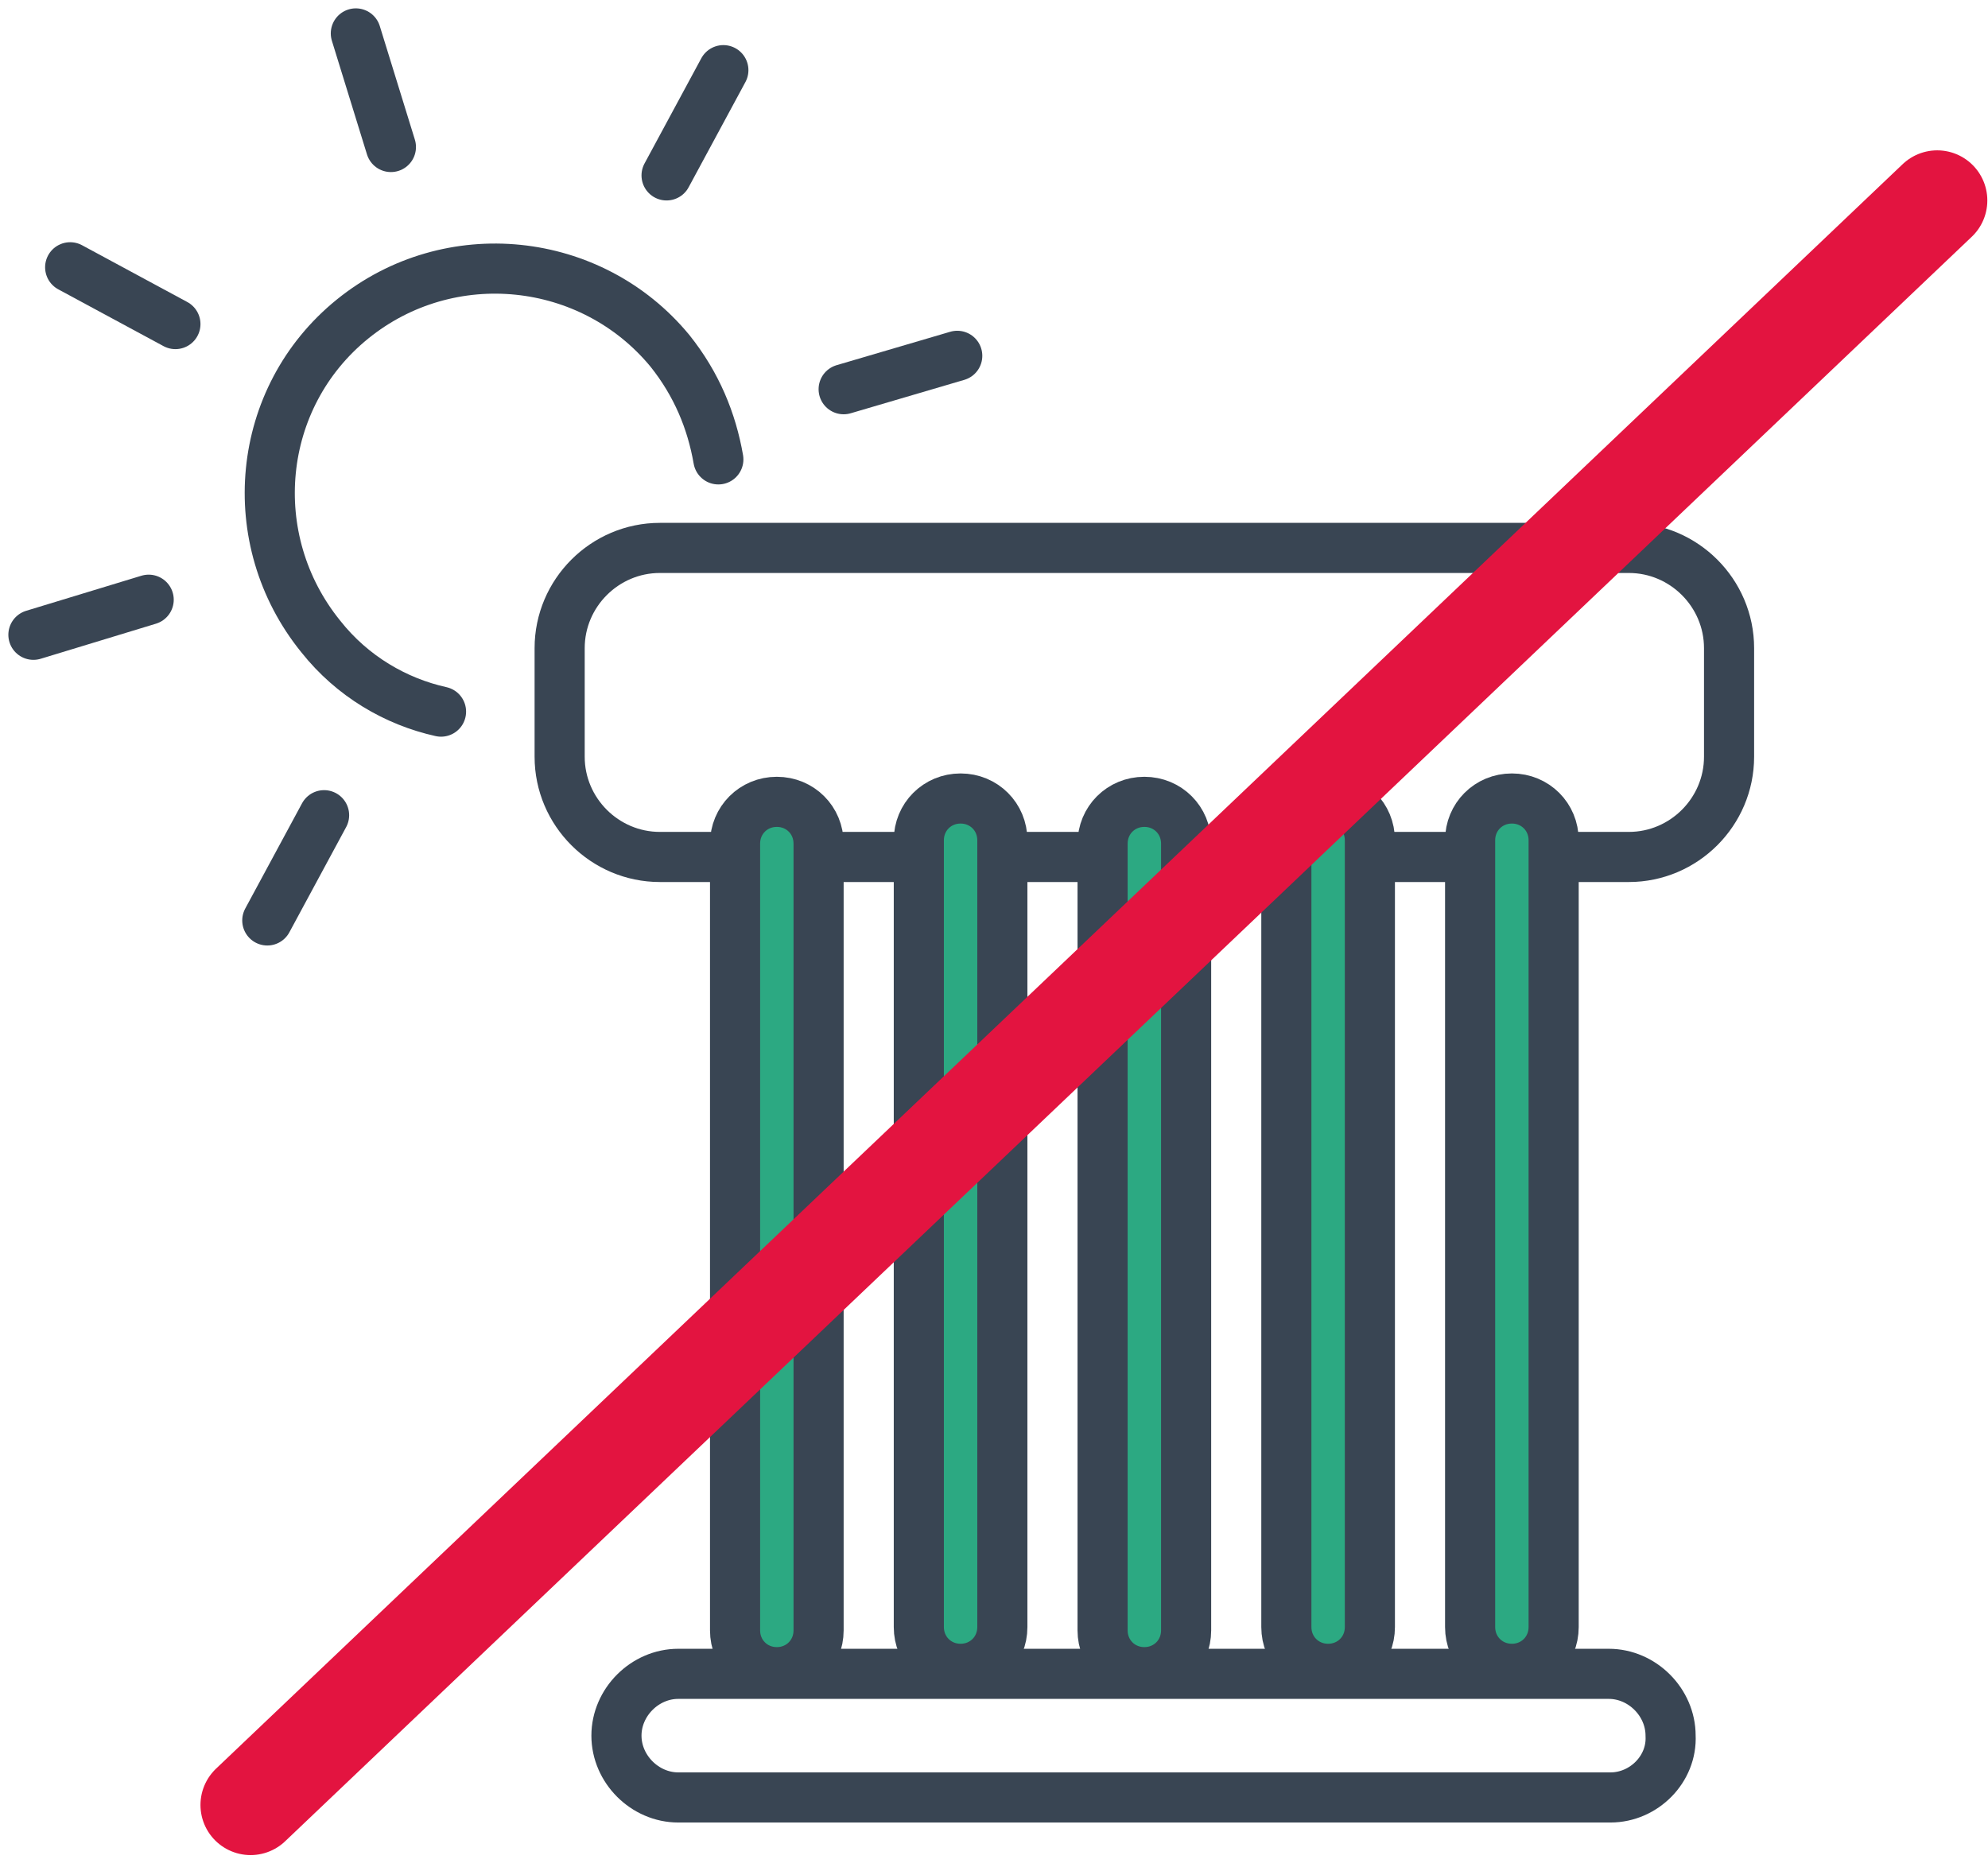 <?xml version="1.0" encoding="UTF-8"?>
<svg width="119px" height="112px" viewBox="0 0 119 112" version="1.1" xmlns="http://www.w3.org/2000/svg" xmlns:xlink="http://www.w3.org/1999/xlink">
    <title>Group 2</title>
    <g id="Woonstatus" stroke="none" stroke-width="1" fill="none" fill-rule="evenodd" stroke-linecap="round">
        <g id="Woningstatus-vraag---Zonneboiler" transform="translate(-796, -281)">
            <g id="Geen-zonneboiler" transform="translate(777, 268)">
                <g id="Group-2" transform="translate(21, 15)">
                    <g id="zonneboiler" stroke="#394553" stroke-linejoin="round" stroke-width="3">
                        <g id="Group">
                            <g transform="translate(0, 19.3)" id="Path">
                                <line x1="3.55271368e-15" y1="16.7" x2="6.9" y2="14.6"></line>
                                <line x1="48.5" y1="2" x2="55.3" y2="0"></line>
                            </g>
                            <path d="M41,25.5 C40.6,23.2 39.7,21 38.1,19 C33.4,13.3 24.9,12.4 19.1,17.1 C13.3,21.8 12.5,30.3 17.2,36.1 C19.1,38.5 21.7,40 24.4,40.6" id="Path"></path>
                            <g transform="translate(14, 2.2)" id="Path">
                                <line x1="7.10542736e-15" y1="50.9" x2="3.4" y2="44.6"></line>
                                <line x1="23.9" y1="6.3" x2="27.3" y2="3.55271368e-15"></line>
                            </g>
                            <line x1="21.4" y1="6.8" x2="19.3" y2="-5.32907052e-15" id="Path"></line>
                            <line x1="8.5" y1="17.4" x2="2.2" y2="14" id="Path"></line>
                        </g>
                        <path d="M95.5,49.3 L37.5,49.3 C34.2,49.3 31.5,46.6 31.5,43.3 L31.5,36.8 C31.5,33.5 34.2,30.8 37.5,30.8 L95.5,30.8 C98.8,30.8 101.5,33.5 101.5,36.8 L101.5,43.3 C101.5,46.6 98.8,49.3 95.5,49.3 Z" id="Path"></path>
                        <path d="M94.4,105.6 L38.6,105.6 C36.6,105.6 34.9,103.9 34.9,101.9 L34.9,101.9 C34.9,99.9 36.6,98.2 38.6,98.2 L94.3,98.2 C96.3,98.2 98,99.9 98,101.9 L98,101.9 C98.1,103.9 96.4,105.6 94.4,105.6 Z" id="Path"></path>
                        <path d="M47,48.5 L47,95.6 C47,97 45.9,98.1 44.5,98.1 L44.5,98.1 C43.1,98.1 42,97 42,95.6 L42,48.5 C42,47.1 43.1,46 44.5,46 L44.5,46 C45.9,46 47,47.1 47,48.5 Z" id="Path" fill="#2CA982" fill-rule="nonzero"></path>
                        <path d="M58,48.3 L58,95.4 C58,96.8 56.9,97.9 55.5,97.9 L55.5,97.9 C54.1,97.9 53,96.8 53,95.4 L53,48.3 C53,46.9 54.1,45.8 55.5,45.8 L55.5,45.8 C56.9,45.8 58,46.9 58,48.3 Z" id="Path" fill="#2CA982" fill-rule="nonzero"></path>
                        <path d="M69,48.5 L69,95.6 C69,97 67.9,98.1 66.5,98.1 L66.5,98.1 C65.1,98.1 64,97 64,95.6 L64,48.5 C64,47.1 65.1,46 66.5,46 L66.5,46 C67.9,46 69,47.1 69,48.5 Z" id="Path" fill="#2CA982" fill-rule="nonzero"></path>
                        <path d="M80,48.3 L80,95.4 C80,96.8 78.9,97.9 77.5,97.9 L77.5,97.9 C76.1,97.9 75,96.8 75,95.4 L75,48.3 C75,46.9 76.1,45.8 77.5,45.8 L77.5,45.8 C78.9,45.8 80,46.9 80,48.3 Z" id="Path" fill="#2CA982" fill-rule="nonzero"></path>
                        <path d="M91,48.3 L91,95.4 C91,96.8 89.9,97.9 88.5,97.9 L88.5,97.9 C87.1,97.9 86,96.8 86,95.4 L86,48.3 C86,46.9 87.1,45.8 88.5,45.8 L88.5,45.8 C89.9,45.8 91,46.9 91,48.3 Z" id="Path" fill="#2CA982" fill-rule="nonzero"></path>
                    </g>
                    <line x1="13" y1="106.05" x2="113.96" y2="10" id="Line-5-Copy" stroke="#E31440" stroke-width="6"></line>
                </g>
            </g>
        </g>
    </g>
</svg>